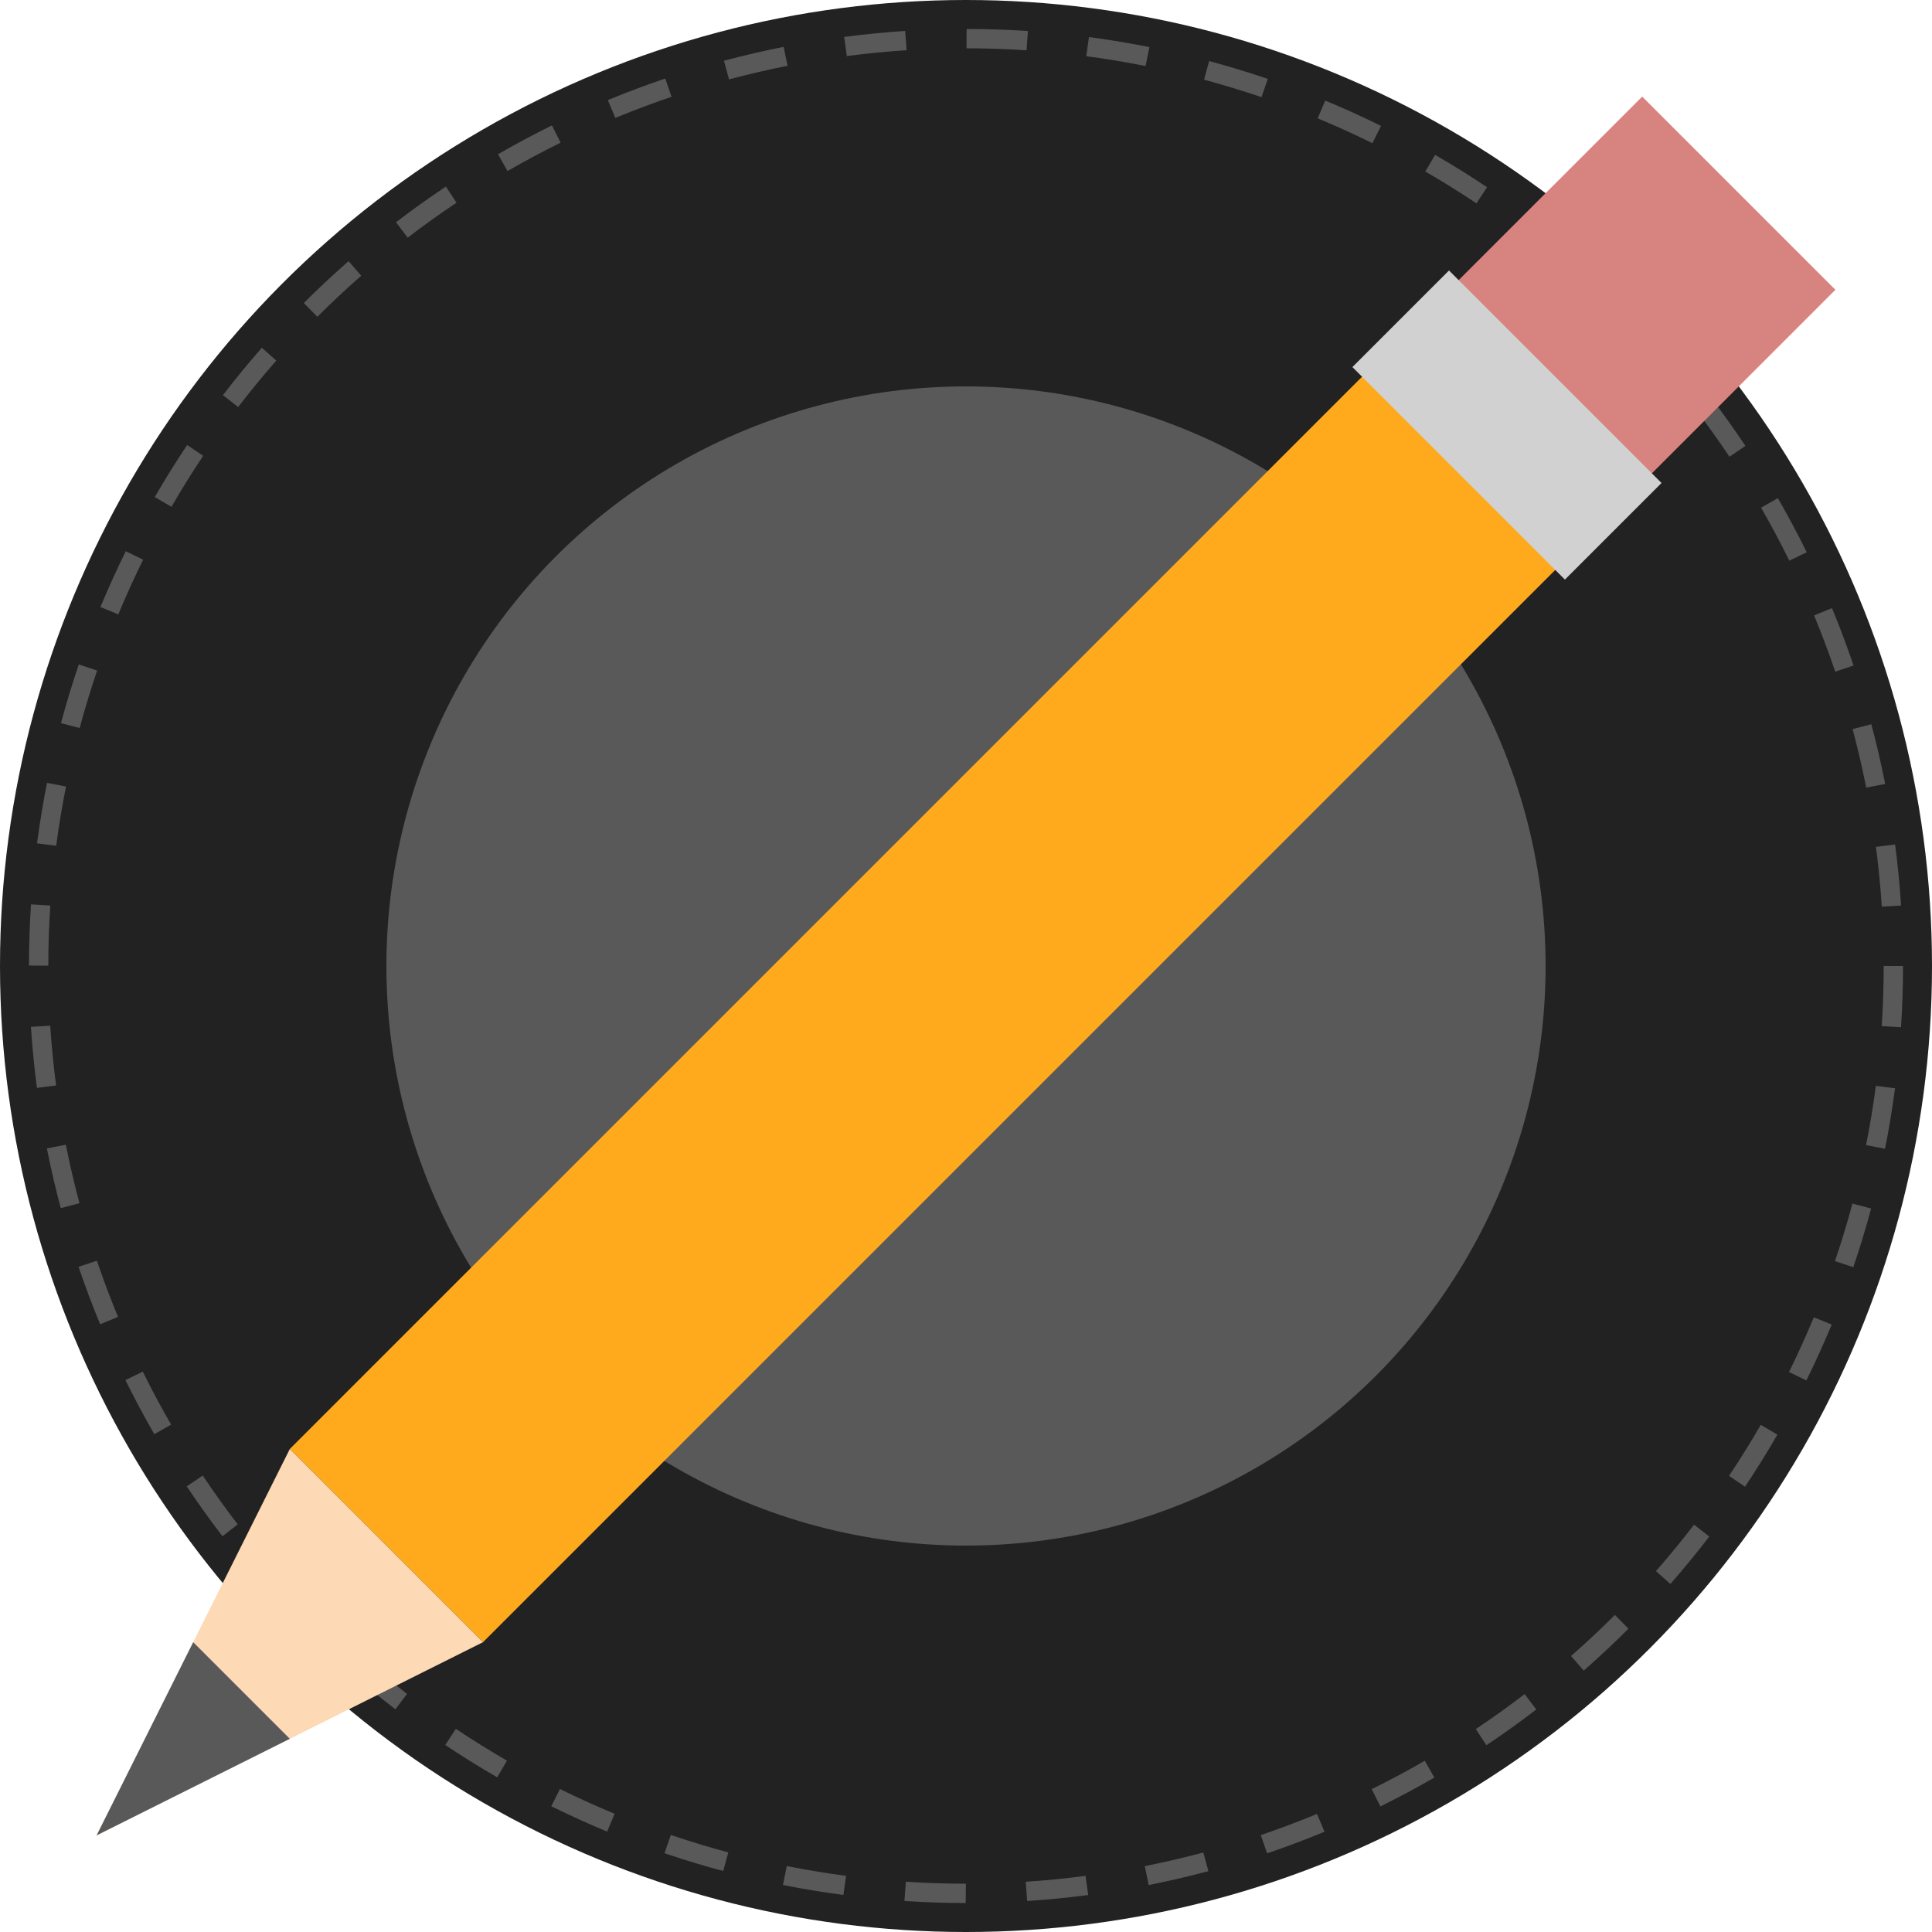 <?xml version="1.0" encoding="UTF-8" ?>
<svg viewBox="0 0 100 100" xmlns="http://www.w3.org/2000/svg" version="1.1">
  <circle cx="50" cy="50" r="50" fill="#222222" />
  <circle cx="50" cy="50" r="30" fill="#595959" />
  <circle cx="50" cy="50" r="48" stroke="#595959" stroke-dasharray="3.142 3.142" fill="none" />

  <polyline points="15,75 75,15 85,25 25,85" fill="#ffaa1d" />
  <polyline points="75,15 85,05 95,15 85,25" fill="#d7837f" />
  <polyline points="15,75 25,85  5,95" fill="#fdd9b5" />

  <polyline points="70,19 75,14 86,25 81,30" fill="#d1d1d1" />
  <polyline points="10,85 15,90  5,95" fill="#595959" />
</svg>
